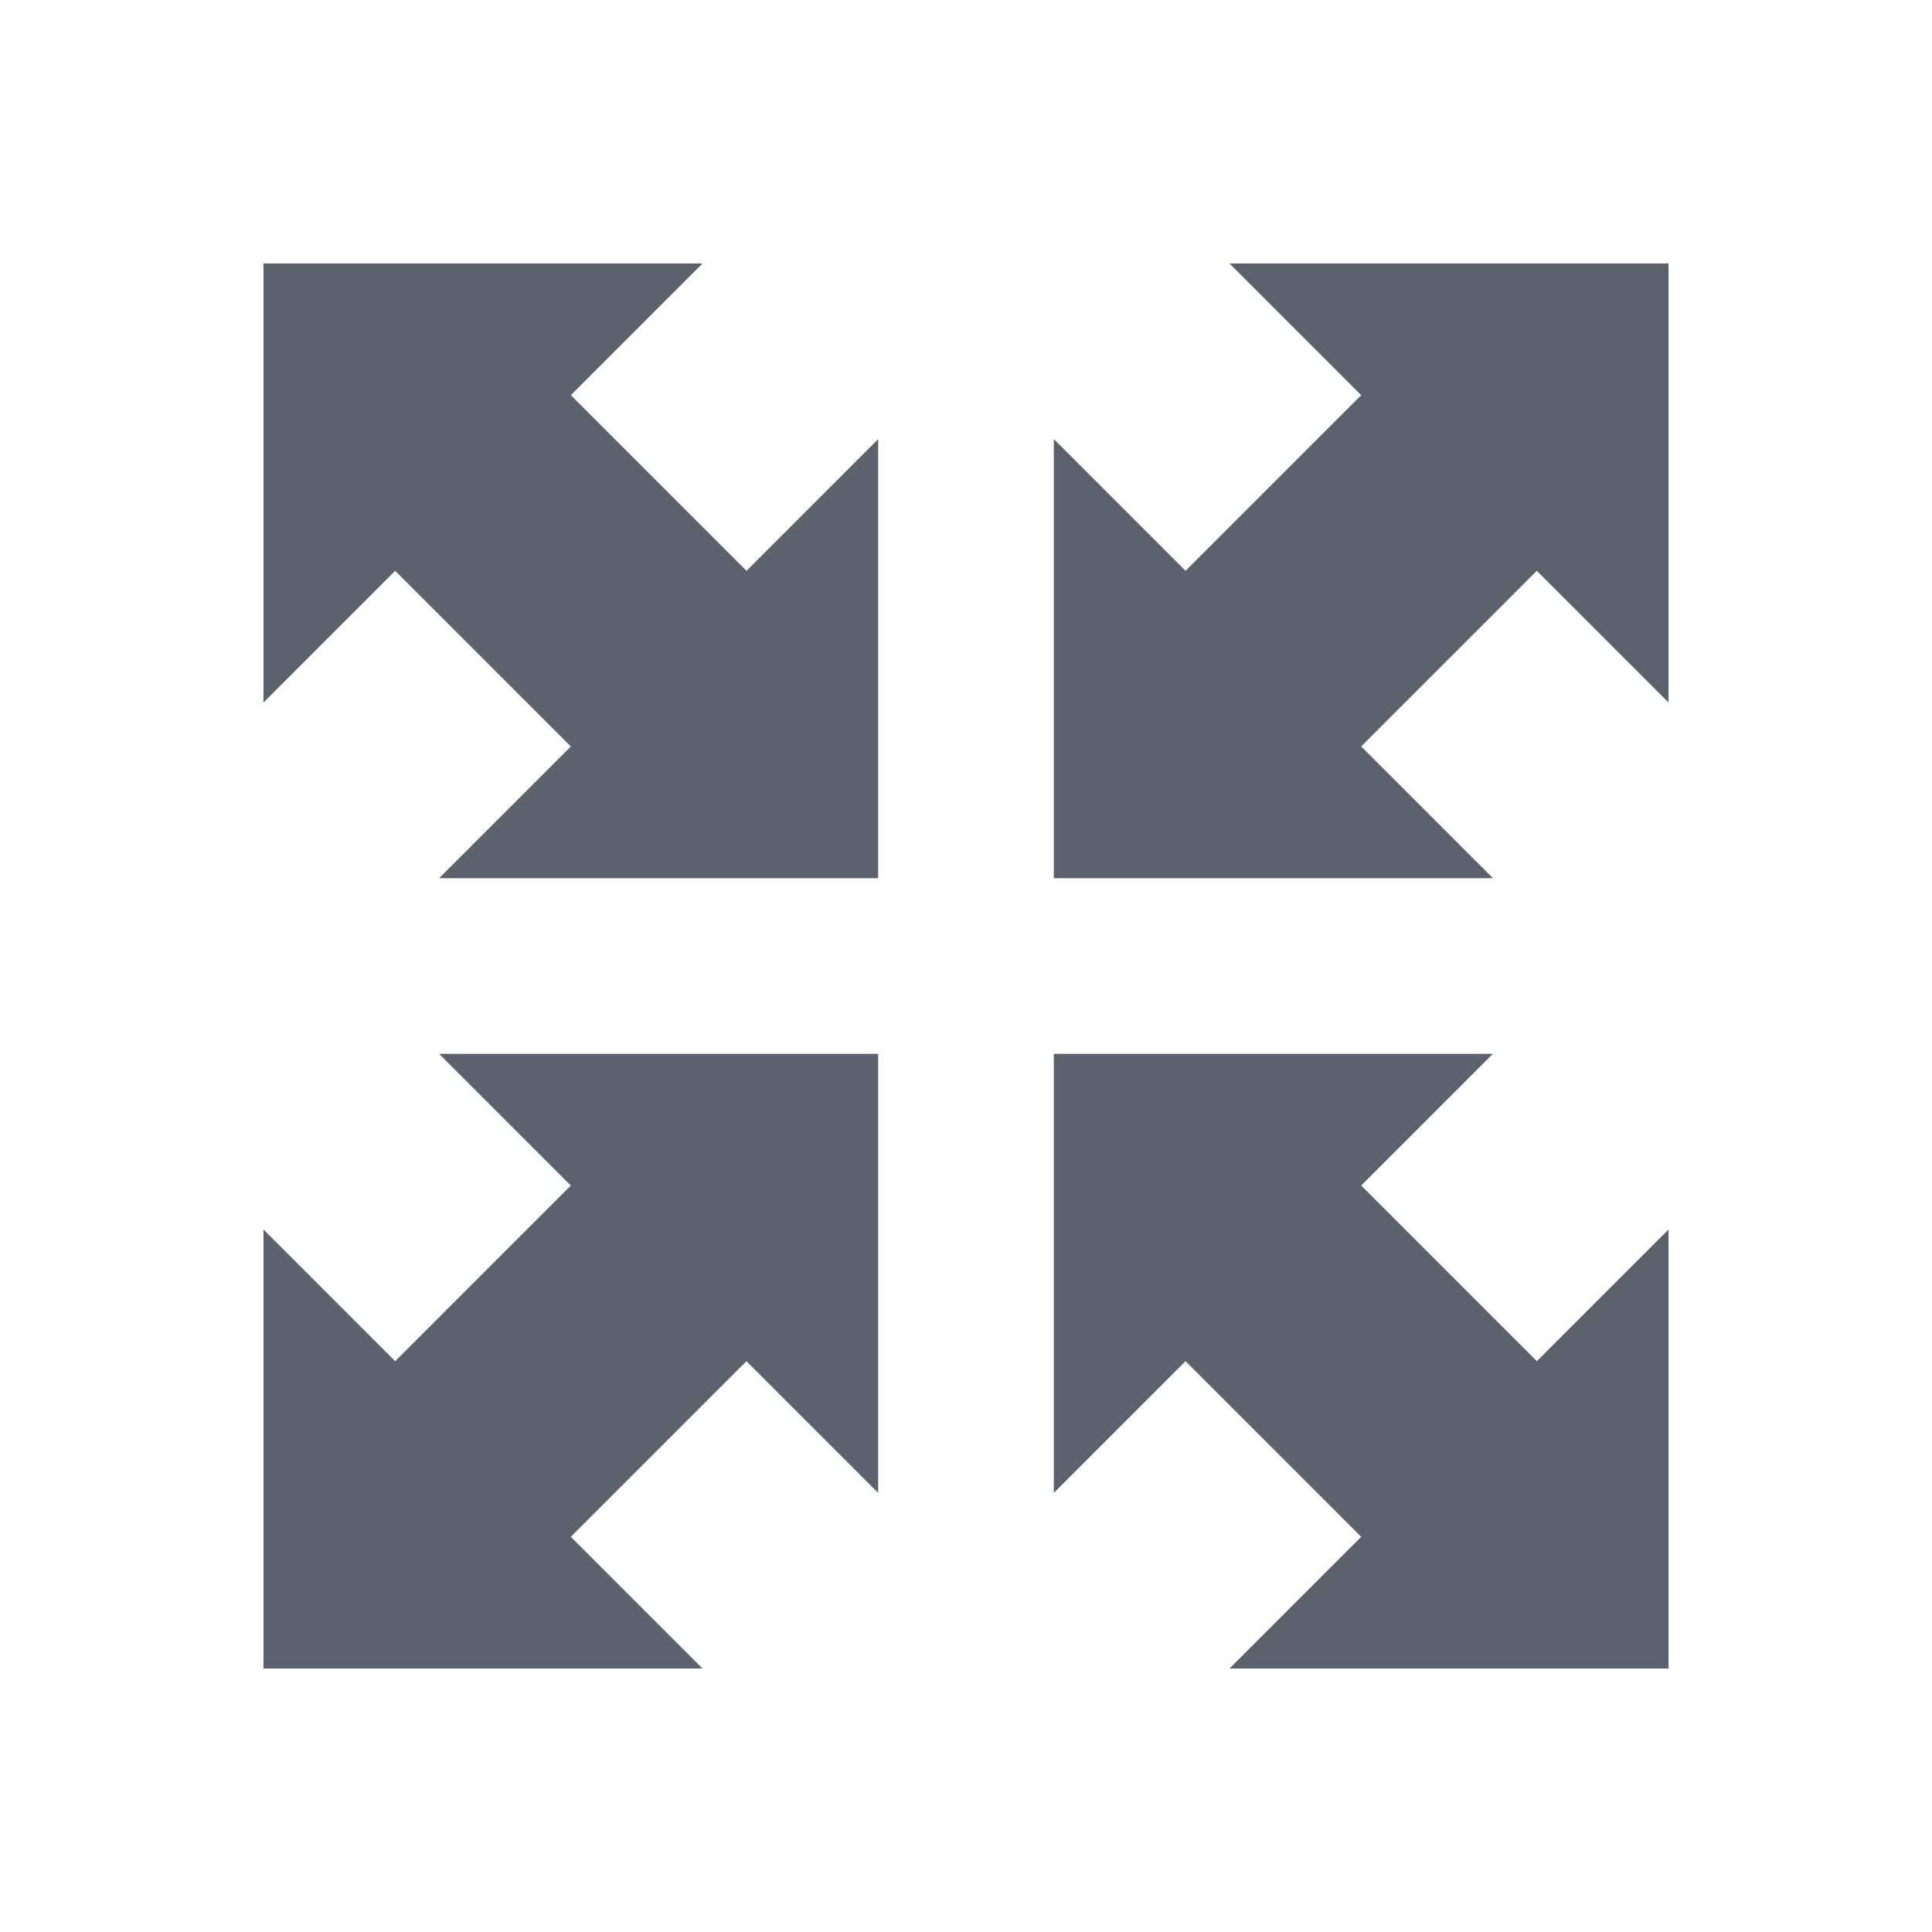 <svg height="22" viewBox="0 0 22 22" width="22" xmlns="http://www.w3.org/2000/svg"><path d="m0 0v5l1.5-1.5 2 2-1.5 1.5h5v-5l-1.5 1.5-2-2 1.5-1.5zm11 0 1.5 1.5-2 2-1.5-1.5v5h5l-1.5-1.5 2-2 1.5 1.5v-5zm-9 9 1.5 1.5-2 2-1.5-1.5v5h5l-1.5-1.5 2-2 1.5 1.5v-5zm7 0v5l1.5-1.5 2 2-1.5 1.5h5v-5l-1.5 1.5-2-2 1.5-1.5z" fill="#5c616c" transform="translate(3 3)"/></svg>